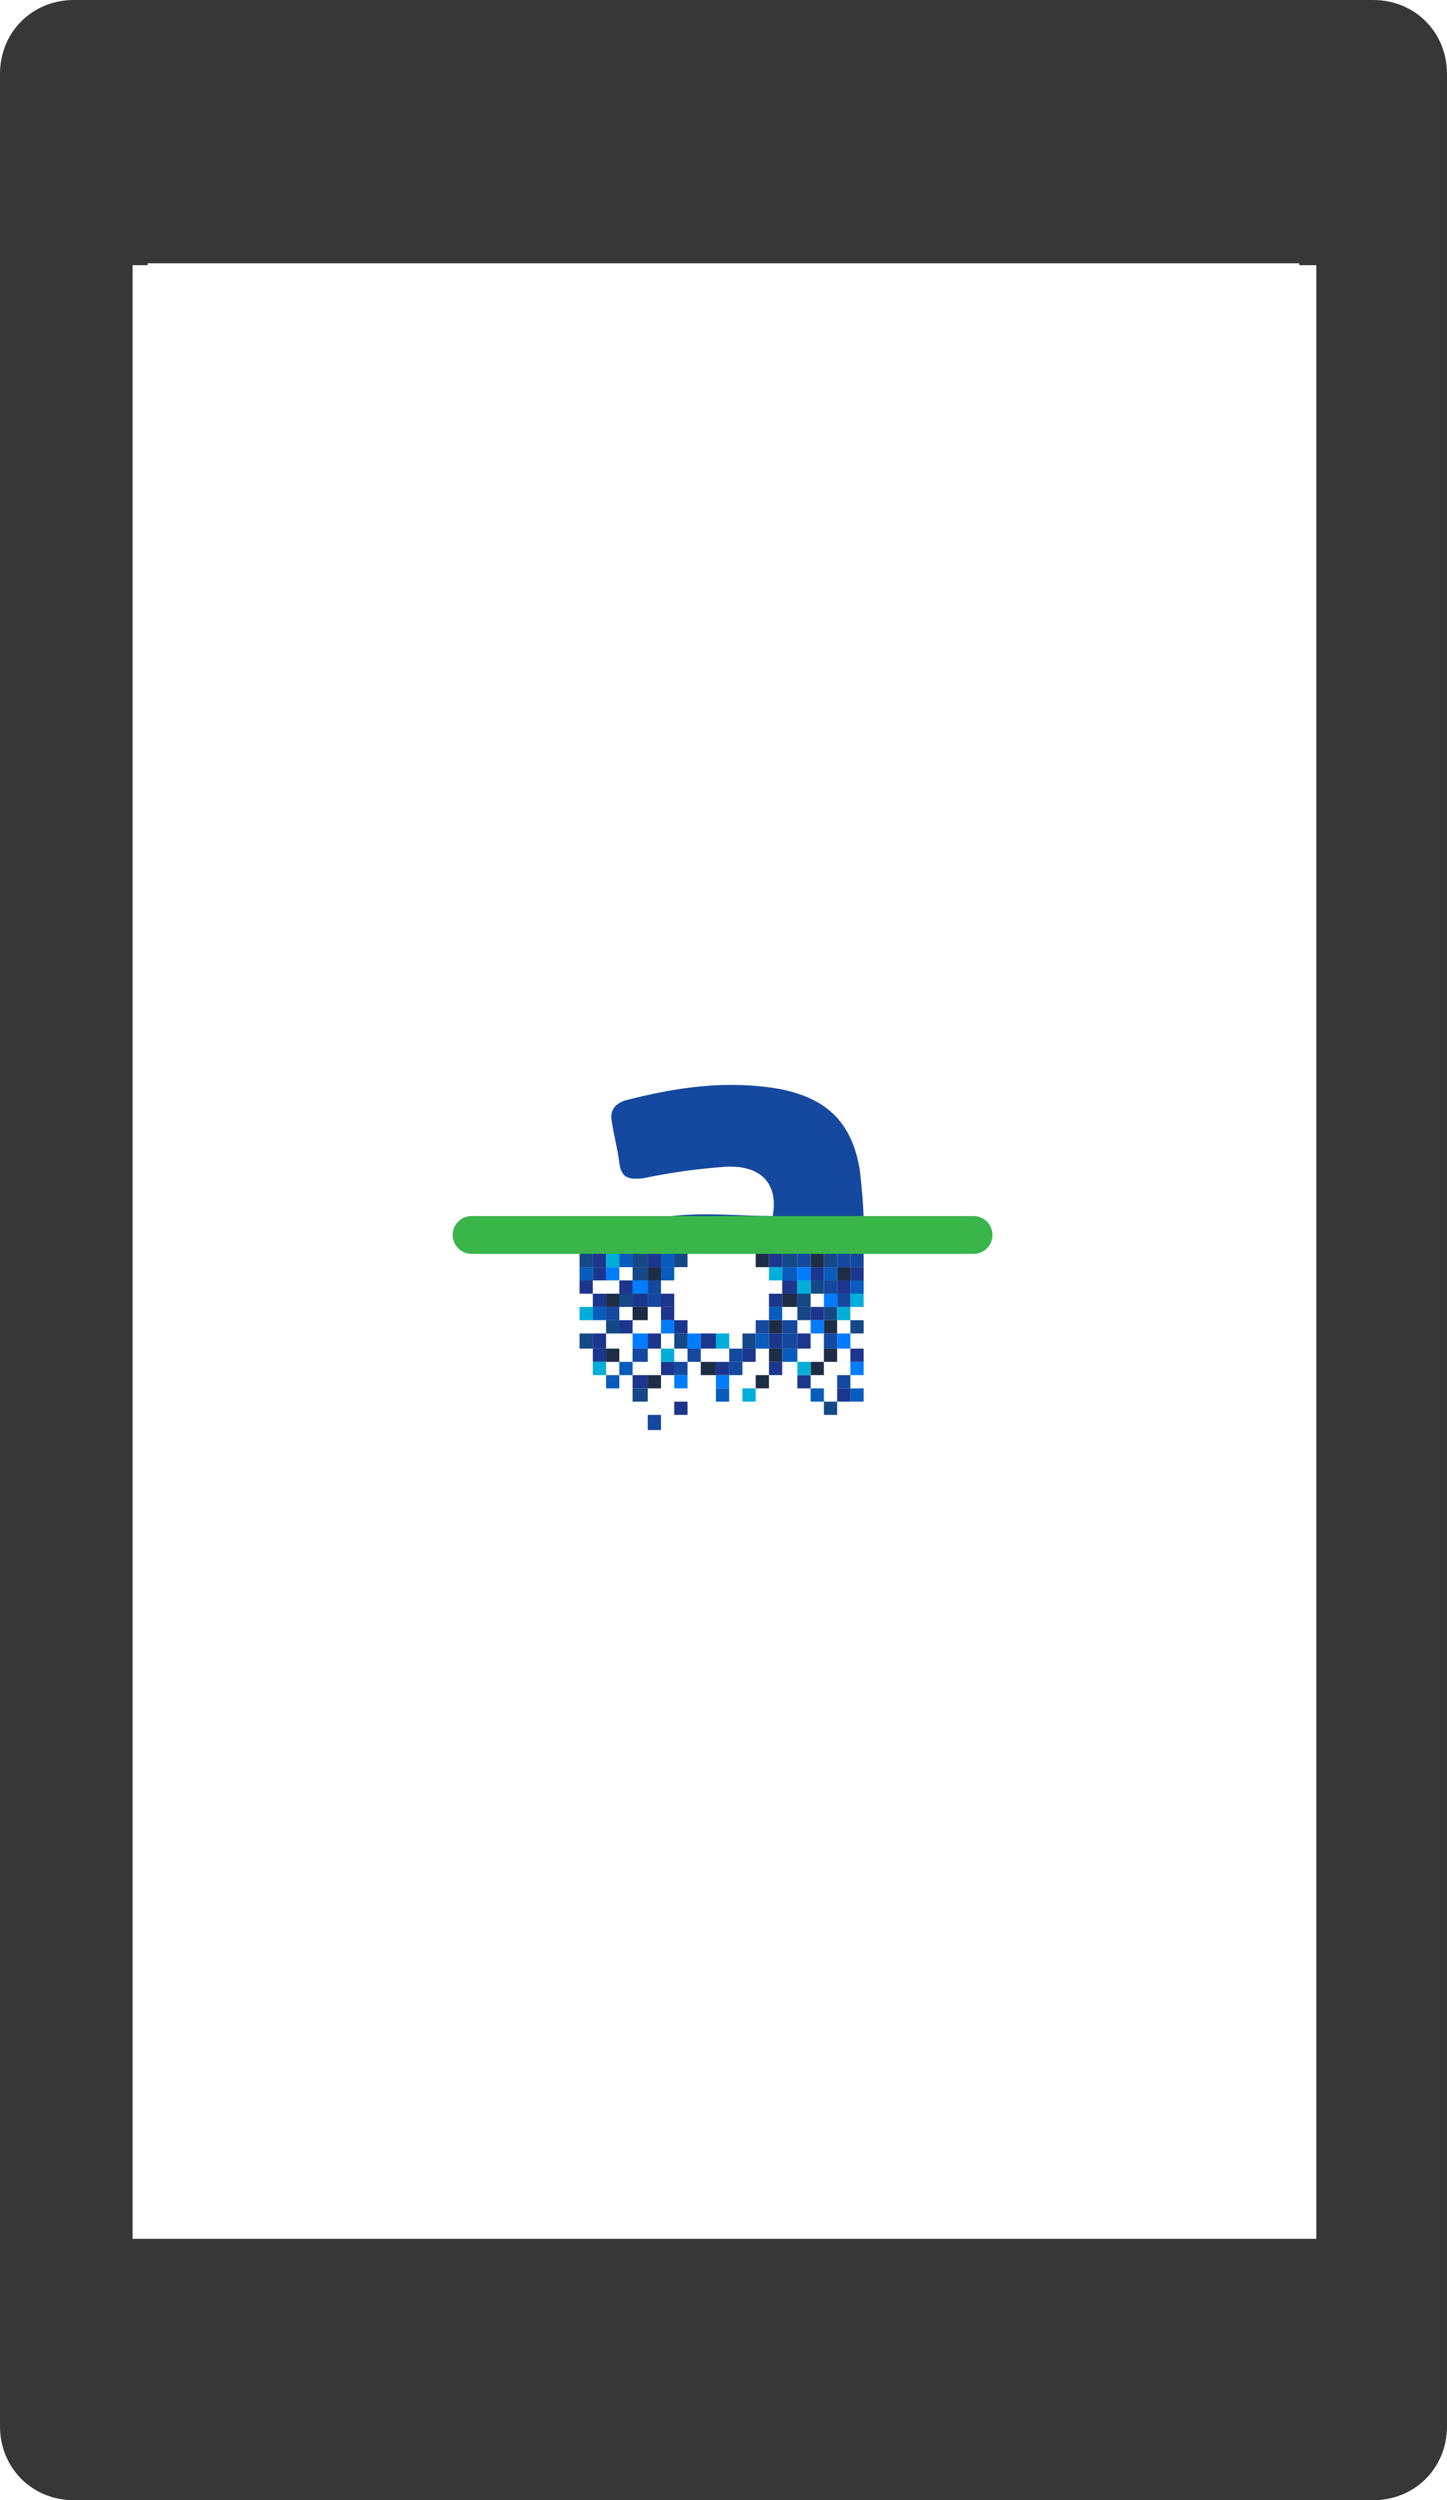 <svg xmlns="http://www.w3.org/2000/svg" x="0px" y="0px"
	 viewBox="0 0 76.4 132" style="enable-background:new 0 0 76.4 132;" xml:space="preserve">
<style type="text/css">
	.open-app-0{fill:#373737;}
	.open-app-1{fill:#FFFFFF;}
	.open-app-2{opacity:0.4;filter:url(#AI_GaussianBlur_4);}
	.open-app-3{fill:#231F20;}
	.open-app-4{fill:#15489F;}
	.open-app-5{fill:#007DFF;}
	.open-app-6{fill:#144886;}
	.open-app-7{fill:#1C368E;}
	.open-app-8{fill:#1E2D46;}
	.open-app-9{fill:#00AED9;}
	.open-app-10{fill:#085CBB;}
	.open-app-11{fill:#754C24;}
	.open-app-12{fill:none;stroke:#39B54A;stroke-width:2;stroke-linecap:round;}
</style>
<filter  id="AI_GaussianBlur_4">
	<feGaussianBlur  stdDeviation="4"></feGaussianBlur>
</filter>
<path id="Combined-Shape" class="open-app-0" d="M68.6,13.9H7.8v104.2h60.8V13.9z M72,0c0.2,0,0.3,0,0.5,0c2.2,0,3.9,1.7,3.9,3.9v124.2
	c0,2.2-1.7,3.9-3.9,3.9c-0.2,0-0.3,0-0.5,0s-0.4,0-0.6,0H5c-0.2,0-0.4,0-0.6,0s-0.3,0-0.5,0c-2.2,0-3.9-1.7-3.9-3.9V3.9
	C0,1.7,1.7,0,3.9,0c0.2,0,0.3,0,0.5,0S4.8,0,5,0h66.4C71.6,0,71.8,0,72,0z"/>
<rect id="Screen" x="7" y="14" class="open-app-1" width="62.5" height="104.2"/>
<g id="path-1_2_" class="open-app-2">
	<path class="open-app-3" d="M24.9,49.8h26.5c1.6,0,2.8,1.2,2.8,2.8v26.7c0,1.6-1.2,2.8-2.8,2.8H24.9c-1.6,0-2.8-1.2-2.8-2.8V52.6
		C22.1,51.1,23.4,49.8,24.9,49.8z"/>
</g>
<path id="path-1_1_" class="open-app-1" d="M23.8,48.6h28.7c1.7,0,3,1.3,3,3v28.7c0,1.7-1.3,3-3,3H23.8c-1.7,0-3-1.3-3-3V51.6
	C20.8,50,22.2,48.6,23.8,48.6z"/>
<path id="Fill-1" class="open-app-4" d="M45.6,65c0-0.1,0-0.3,0-0.4c0-0.9-0.1-1.9-0.2-2.8c-0.4-2.5-1.7-3.8-4.2-4.3
	c-2.8-0.5-5.5-0.1-8.2,0.6c-0.6,0.2-0.8,0.6-0.7,1.1c0.1,0.7,0.3,1.4,0.4,2.2c0.1,0.8,0.5,0.9,1.3,0.8c1.4-0.3,2.9-0.5,4.3-0.6
	c1.9-0.1,2.8,0.9,2.5,2.6c-1.8,0-3.5-0.2-5.3,0c-0.9,0.1-1.7,0.4-2.4,0.8h0.5H45.6z"/>
<polygon id="Fill-3" class="open-app-5" points="32,67.6 32.7,67.6 32.7,66.9 32,66.9 "/>
<polygon id="Fill-5" class="open-app-5" points="42.1,67.6 42.8,67.6 42.8,66.9 42.1,66.9 "/>
<polygon id="Fill-6" class="open-app-5" points="43.5,69 44.2,69 44.2,68.3 43.5,68.3 "/>
<polygon id="Fill-7" class="open-app-5" points="44.9,72.6 45.6,72.6 45.6,71.9 44.9,71.9 "/>
<polygon id="Fill-8" class="open-app-5" points="42.8,70.4 43.5,70.4 43.5,69.7 42.8,69.7 "/>
<polygon id="Fill-9" class="open-app-5" points="44.2,71.2 44.9,71.2 44.9,70.4 44.2,70.4 "/>
<polygon id="Fill-10" class="open-app-5" points="33.4,68.3 34.2,68.3 34.2,67.6 33.4,67.6 "/>
<polygon id="Fill-11" class="open-app-5" points="33.4,71.2 34.2,71.2 34.2,70.4 33.4,70.4 "/>
<polygon id="Fill-12" class="open-app-5" points="34.9,70.4 35.6,70.4 35.6,69.7 34.9,69.7 "/>
<polygon id="Fill-13" class="open-app-5" points="35.6,73.3 36.3,73.3 36.3,72.6 35.6,72.6 "/>
<polygon id="Fill-14" class="open-app-5" points="36.3,71.2 37,71.2 37,70.4 36.3,70.4 "/>
<polygon id="Fill-15" class="open-app-5" points="37.8,73.3 38.5,73.3 38.5,72.6 37.8,72.6 "/>
<polygon id="Fill-16" class="open-app-6" points="30.6,66.9 31.3,66.9 31.3,66.1 30.6,66.1 "/>
<polygon id="Fill-17" class="open-app-6" points="30.6,71.2 31.3,71.2 31.3,70.4 30.6,70.4 "/>
<polygon id="Fill-18" class="open-app-6" points="32,70.4 32.7,70.4 32.7,69.7 32,69.7 "/>
<polygon id="Fill-19" class="open-app-6" points="42.1,69.7 42.8,69.7 42.8,69 42.1,69 "/>
<polygon id="Fill-20" class="open-app-6" points="42.1,69 42.8,69 42.8,68.3 42.1,68.3 "/>
<polygon id="Fill-21" class="open-app-6" points="42.8,68.3 43.5,68.3 43.5,67.6 42.8,67.6 "/>
<polygon id="Fill-22" class="open-app-6" points="43.5,69.7 44.2,69.7 44.2,69 43.5,69 "/>
<polygon id="Fill-23" class="open-app-6" points="43.5,66.9 44.2,66.9 44.2,66.1 43.5,66.1 "/>
<polygon id="Fill-24" class="open-app-6" points="44.9,70.4 45.6,70.4 45.6,69.7 44.9,69.7 "/>
<polygon id="Fill-25" class="open-app-6" points="41.3,66.9 42.1,66.9 42.1,66.1 41.3,66.1 "/>
<polygon id="Fill-26" class="open-app-6" points="35.6,66.9 36.3,66.9 36.3,66.1 35.6,66.1 "/>
<polygon id="Fill-27" class="open-app-6" points="43.5,74.7 44.2,74.7 44.2,74 43.5,74 "/>
<polygon id="Fill-28" class="open-app-6" points="32.7,69 33.4,69 33.4,68.3 32.7,68.3 "/>
<polygon id="Fill-29" class="open-app-6" points="33.4,74 34.2,74 34.2,73.3 33.4,73.3 "/>
<polygon id="Fill-30" class="open-app-6" points="33.4,66.9 34.2,66.9 34.2,66.1 33.4,66.1 "/>
<polygon id="Fill-31" class="open-app-6" points="33.4,67.6 34.2,67.6 34.2,66.9 33.4,66.9 "/>
<polygon id="Fill-32" class="open-app-6" points="35.6,71.2 36.3,71.2 36.3,70.4 35.6,70.4 "/>
<polygon id="Fill-33" class="open-app-6" points="39.2,71.2 39.9,71.2 39.9,70.4 39.2,70.4 "/>
<polygon id="Fill-34" class="open-app-7" points="30.6,68.3 31.3,68.3 31.3,67.6 30.6,67.6 "/>
<polygon id="Fill-35" class="open-app-7" points="31.3,67.6 32,67.6 32,66.9 31.3,66.9 "/>
<polygon id="Fill-36" class="open-app-7" points="31.3,71.2 32,71.2 32,70.4 31.3,70.4 "/>
<polygon id="Fill-37" class="open-app-7" points="31.3,66.9 32,66.9 32,66.1 31.3,66.1 "/>
<polygon id="Fill-38" class="open-app-7" points="31.3,69 32,69 32,68.3 31.3,68.3 "/>
<polygon id="Fill-39" class="open-app-7" points="31.3,71.9 32,71.9 32,71.2 31.3,71.2 "/>
<polygon id="Fill-40" class="open-app-7" points="40.6,69 41.3,69 41.3,68.3 40.6,68.3 "/>
<polygon id="Fill-41" class="open-app-7" points="40.6,71.2 41.3,71.2 41.3,70.4 40.6,70.4 "/>
<polygon id="Fill-42" class="open-app-7" points="40.6,72.6 41.3,72.6 41.3,71.9 40.6,71.9 "/>
<polygon id="Fill-43" class="open-app-7" points="42.1,71.2 42.8,71.2 42.8,70.4 42.1,70.4 "/>
<polygon id="Fill-44" class="open-app-7" points="41.3,68.3 42.1,68.3 42.1,67.6 41.3,67.6 "/>
<polygon id="Fill-45" class="open-app-7" points="43.5,66.1 44.2,66.1 44.2,65.4 43.5,65.4 "/>
<polygon id="Fill-46" class="open-app-7" points="44.2,68.3 44.9,68.3 44.9,67.6 44.2,67.6 "/>
<polygon id="Fill-47" class="open-app-7" points="44.9,66.1 45.6,66.1 45.6,65.4 44.9,65.4 "/>
<polygon id="Fill-48" class="open-app-7" points="44.9,67.6 45.6,67.6 45.6,66.9 44.9,66.9 "/>
<polygon id="Fill-49" class="open-app-7" points="44.9,71.9 45.6,71.9 45.6,71.2 44.9,71.2 "/>
<polygon id="Fill-50" class="open-app-7" points="41.3,66.1 42.1,66.1 42.1,65.4 41.3,65.4 "/>
<polygon id="Fill-51" class="open-app-7" points="38.5,66.1 39.2,66.1 39.2,65.4 38.5,65.4 "/>
<polygon id="Fill-52" class="open-app-7" points="35.6,66.1 36.3,66.1 36.3,65.4 35.6,65.4 "/>
<polygon id="Fill-53" class="open-app-7" points="40.6,66.9 41.3,66.9 41.3,66.1 40.6,66.1 "/>
<polygon id="Fill-54" class="open-app-7" points="42.8,69.7 43.5,69.7 43.5,69 42.8,69 "/>
<polygon id="Fill-55" class="open-app-7" points="42.8,67.6 43.5,67.6 43.5,66.9 42.8,66.9 "/>
<polygon id="Fill-56" class="open-app-7" points="42.1,73.3 42.8,73.3 42.8,72.6 42.1,72.6 "/>
<polygon id="Fill-57" class="open-app-7" points="44.2,74 44.9,74 44.9,73.3 44.2,73.3 "/>
<polygon id="Fill-58" class="open-app-7" points="32.7,68.3 33.4,68.3 33.4,67.6 32.7,67.6 "/>
<polygon id="Fill-59" class="open-app-7" points="32.7,70.4 33.4,70.4 33.4,69.7 32.7,69.7 "/>
<polygon id="Fill-60" class="open-app-7" points="32.7,66.1 33.4,66.1 33.4,65.4 32.7,65.4 "/>
<polygon id="Fill-61" class="open-app-7" points="33.4,69 34.2,69 34.2,68.3 33.4,68.3 "/>
<polygon id="Fill-62" class="open-app-7" points="33.4,73.3 34.2,73.3 34.2,72.6 33.4,72.6 "/>
<polygon id="Fill-63" class="open-app-7" points="34.2,71.2 34.9,71.2 34.9,70.4 34.2,70.4 "/>
<polygon id="Fill-64" class="open-app-7" points="34.2,66.9 34.9,66.9 34.9,66.1 34.2,66.1 "/>
<polygon id="Fill-65" class="open-app-7" points="34.9,69 35.6,69 35.6,68.3 34.9,68.3 "/>
<polygon id="Fill-66" class="open-app-7" points="34.9,72.6 35.6,72.6 35.6,71.9 34.9,71.9 "/>
<polygon id="Fill-67" class="open-app-7" points="34.9,69.7 35.6,69.7 35.6,69 34.9,69 "/>
<polygon id="Fill-68" class="open-app-7" points="35.6,74.7 36.3,74.7 36.3,74 35.6,74 "/>
<polygon id="Fill-69" class="open-app-7" points="35.6,70.4 36.3,70.4 36.3,69.7 35.6,69.7 "/>
<polygon id="Fill-70" class="open-app-7" points="37,71.2 37.8,71.2 37.8,70.4 37,70.4 "/>
<polygon id="Fill-71" class="open-app-7" points="37.8,72.6 38.5,72.6 38.5,71.9 37.8,71.9 "/>
<polygon id="Fill-72" class="open-app-7" points="39.2,71.9 39.9,71.9 39.9,71.2 39.2,71.2 "/>
<polygon id="Fill-73" class="open-app-8" points="31.3,66.1 32,66.1 32,65.4 31.3,65.4 "/>
<polygon id="Fill-74" class="open-app-8" points="32,71.9 32.7,71.9 32.7,71.2 32,71.2 "/>
<polygon id="Fill-75" class="open-app-8" points="40.6,70.4 41.3,70.4 41.3,69.7 40.6,69.7 "/>
<polygon id="Fill-76" class="open-app-8" points="40.6,71.9 41.3,71.9 41.3,71.2 40.6,71.2 "/>
<polygon id="Fill-77" class="open-app-8" points="41.3,69 42.1,69 42.1,68.3 41.3,68.3 "/>
<polygon id="Fill-78" class="open-app-8" points="42.8,66.9 43.5,66.9 43.5,66.1 42.8,66.1 "/>
<polygon id="Fill-79" class="open-app-8" points="44.2,67.6 44.9,67.6 44.9,66.9 44.2,66.9 "/>
<polygon id="Fill-80" class="open-app-8" points="40.6,66.1 41.3,66.1 41.3,65.4 40.6,65.4 "/>
<polygon id="Fill-81" class="open-app-8" points="36.3,66.1 37,66.1 37,65.4 36.3,65.4 "/>
<polygon id="Fill-82" class="open-app-8" points="39.9,66.9 40.6,66.9 40.6,66.1 39.9,66.1 "/>
<polygon id="Fill-83" class="open-app-8" points="42.8,72.6 43.5,72.6 43.5,71.9 42.8,71.9 "/>
<polygon id="Fill-84" class="open-app-8" points="43.5,70.4 44.2,70.4 44.2,69.7 43.5,69.7 "/>
<polygon id="Fill-85" class="open-app-8" points="43.5,71.9 44.2,71.9 44.2,71.2 43.5,71.2 "/>
<polygon id="Fill-86" class="open-app-8" points="32,69 32.7,69 32.7,68.3 32,68.3 "/>
<polygon id="Fill-87" class="open-app-8" points="33.4,66.1 34.2,66.1 34.2,65.4 33.4,65.4 "/>
<polygon id="Fill-88" class="open-app-8" points="33.4,69.7 34.2,69.7 34.2,69 33.4,69 "/>
<polygon id="Fill-89" class="open-app-8" points="34.2,73.3 34.9,73.3 34.9,72.6 34.2,72.6 "/>
<polygon id="Fill-90" class="open-app-8" points="34.2,67.6 34.9,67.6 34.9,66.9 34.2,66.9 "/>
<polygon id="Fill-91" class="open-app-8" points="34.9,66.1 35.6,66.1 35.6,65.4 34.9,65.4 "/>
<polygon id="Fill-92" class="open-app-8" points="37,72.6 37.8,72.6 37.8,71.9 37,71.9 "/>
<polygon id="Fill-93" class="open-app-8" points="39.9,73.3 40.6,73.3 40.6,72.6 39.9,72.6 "/>
<polygon id="Fill-94" class="open-app-9" points="30.6,69.7 31.3,69.7 31.3,69 30.6,69 "/>
<polygon id="Fill-95" class="open-app-9" points="31.3,72.6 32,72.6 32,71.9 31.3,71.9 "/>
<polygon id="Fill-96" class="open-app-9" points="42.1,72.6 42.8,72.6 42.8,71.9 42.1,71.9 "/>
<polygon id="Fill-97" class="open-app-9" points="42.1,66.1 42.8,66.1 42.8,65.4 42.1,65.4 "/>
<polygon id="Fill-98" class="open-app-9" points="42.1,68.3 42.8,68.3 42.8,67.6 42.1,67.6 "/>
<polygon id="Fill-99" class="open-app-9" points="44.2,69.7 44.9,69.7 44.9,69 44.2,69 "/>
<polygon id="Fill-100" class="open-app-9" points="44.9,69 45.6,69 45.6,68.3 44.9,68.3 "/>
<polygon id="Fill-101" class="open-app-9" points="40.6,67.6 41.3,67.6 41.3,66.9 40.6,66.9 "/>
<polygon id="Fill-102" class="open-app-9" points="32,66.9 32.7,66.9 32.7,66.1 32,66.1 "/>
<polygon id="Fill-103" class="open-app-9" points="34.9,71.9 35.6,71.9 35.6,71.2 34.9,71.2 "/>
<polygon id="Fill-104" class="open-app-9" points="37.8,71.2 38.5,71.2 38.5,70.4 37.8,70.4 "/>
<polygon id="Fill-105" class="open-app-9" points="39.2,74 39.9,74 39.9,73.3 39.2,73.3 "/>
<polygon id="Fill-106" class="open-app-10" points="30.6,67.6 31.3,67.6 31.3,66.9 30.6,66.9 "/>
<polygon id="Fill-107" class="open-app-10" points="31.3,69.7 32,69.7 32,69 31.3,69 "/>
<polygon id="Fill-108" class="open-app-10" points="32,73.3 32.7,73.3 32.7,72.6 32,72.6 "/>
<polygon id="Fill-109" class="open-app-10" points="40.6,69.7 41.3,69.7 41.3,69 40.6,69 "/>
<polygon id="Fill-110" class="open-app-10" points="41.3,71.9 42.1,71.9 42.1,71.2 41.3,71.2 "/>
<polygon id="Fill-111" class="open-app-10" points="43.5,67.6 44.2,67.6 44.2,66.9 43.5,66.9 "/>
<polygon id="Fill-112" class="open-app-10" points="44.2,66.1 44.9,66.1 44.9,65.4 44.2,65.4 "/>
<polygon id="Fill-113" class="open-app-10" points="44.9,68.3 45.6,68.3 45.6,67.6 44.9,67.6 "/>
<polygon id="Fill-114" class="open-app-10" points="44.9,74 45.6,74 45.6,73.3 44.9,73.3 "/>
<polygon id="Fill-115" class="open-app-10" points="41.3,67.6 42.1,67.6 42.1,66.9 41.3,66.9 "/>
<polygon id="Fill-116" class="open-app-10" points="39.9,66.1 40.6,66.1 40.6,65.4 39.9,65.4 "/>
<polygon id="Fill-117" class="open-app-10" points="37.8,66.1 38.5,66.1 38.5,65.4 37.8,65.4 "/>
<polygon id="Fill-118" class="open-app-10" points="42.8,74 43.5,74 43.5,73.3 42.8,73.3 "/>
<polygon id="Fill-119" class="open-app-10" points="32,66.1 32.7,66.1 32.7,65.4 32,65.4 "/>
<polygon id="Fill-120" class="open-app-10" points="32.7,66.9 33.4,66.9 33.4,66.1 32.7,66.1 "/>
<polygon id="Fill-121" class="open-app-10" points="32.7,72.6 33.4,72.6 33.4,71.9 32.7,71.9 "/>
<polygon id="Fill-122" class="open-app-10" points="34.2,66.1 34.9,66.1 34.9,65.4 34.2,65.4 "/>
<polygon id="Fill-123" class="open-app-10" points="34.9,66.9 35.6,66.9 35.6,66.1 34.9,66.1 "/>
<polygon id="Fill-124" class="open-app-10" points="34.9,67.6 35.6,67.6 35.6,66.9 34.9,66.9 "/>
<polygon id="Fill-125" class="open-app-10" points="37.8,74 38.5,74 38.5,73.3 37.8,73.3 "/>
<polygon id="Fill-126" class="open-app-10" points="39.9,71.2 40.6,71.2 40.6,70.4 39.9,70.4 "/>
<polygon id="Fill-127" class="open-app-4" points="41.3,70.4 42.1,70.4 42.1,69.7 41.3,69.7 "/>
<polygon id="Fill-128" class="open-app-4" points="41.3,71.2 42.1,71.2 42.1,70.4 41.3,70.4 "/>
<polygon id="Fill-129" class="open-app-4" points="42.1,66.9 42.8,66.9 42.8,66.1 42.1,66.1 "/>
<polygon id="Fill-130" class="open-app-4" points="42.8,66.1 43.5,66.1 43.5,65.4 42.8,65.4 "/>
<polygon id="Fill-131" class="open-app-4" points="43.5,68.3 44.2,68.3 44.2,67.6 43.5,67.6 "/>
<polygon id="Fill-132" class="open-app-4" points="44.2,66.9 44.9,66.9 44.9,66.1 44.2,66.1 "/>
<polygon id="Fill-133" class="open-app-4" points="44.2,69 44.9,69 44.9,68.3 44.2,68.3 "/>
<polygon id="Fill-134" class="open-app-4" points="44.9,66.9 45.6,66.9 45.6,66.1 44.9,66.1 "/>
<polygon id="Fill-135" class="open-app-4" points="44.2,73.3 44.9,73.3 44.9,72.6 44.2,72.6 "/>
<polygon id="Fill-136" class="open-app-4" points="39.2,66.1 39.9,66.1 39.9,65.4 39.2,65.4 "/>
<polygon id="Fill-137" class="open-app-4" points="37,66.1 37.8,66.1 37.8,65.4 37,65.4 "/>
<polygon id="Fill-138" class="open-app-4" points="43.5,71.2 44.2,71.2 44.2,70.4 43.5,70.4 "/>
<polygon id="Fill-139" class="open-app-4" points="32,69.7 32.7,69.7 32.7,69 32,69 "/>
<polygon id="Fill-140" class="open-app-4" points="33.4,71.9 34.2,71.9 34.2,71.2 33.4,71.2 "/>
<polygon id="Fill-141" class="open-app-4" points="34.2,68.3 34.9,68.3 34.9,67.6 34.2,67.6 "/>
<polygon id="Fill-142" class="open-app-4" points="34.2,69 34.9,69 34.9,68.3 34.2,68.3 "/>
<polygon id="Fill-143" class="open-app-4" points="34.2,75.5 34.9,75.5 34.9,74.7 34.2,74.7 "/>
<polygon id="Fill-144" class="open-app-4" points="35.6,72.6 36.3,72.6 36.3,71.9 35.6,71.9 "/>
<polygon id="Fill-145" class="open-app-4" points="36.3,71.9 37,71.9 37,71.2 36.3,71.2 "/>
<polygon id="Fill-146" class="open-app-4" points="38.5,71.9 39.2,71.9 39.2,71.2 38.5,71.2 "/>
<polygon id="Fill-147" class="open-app-4" points="38.5,72.6 39.2,72.6 39.2,71.9 38.5,71.9 "/>
<polygon id="Fill-148" class="open-app-4" points="39.9,70.4 40.6,70.4 40.6,69.7 39.9,69.7 "/>
<path id="Fill-149" class="open-app-11" d="M24.9,65.2h26.5"/>
<path id="Stroke-150" class="open-app-12" d="M24.9,65.2h26.5"/>
</svg>
